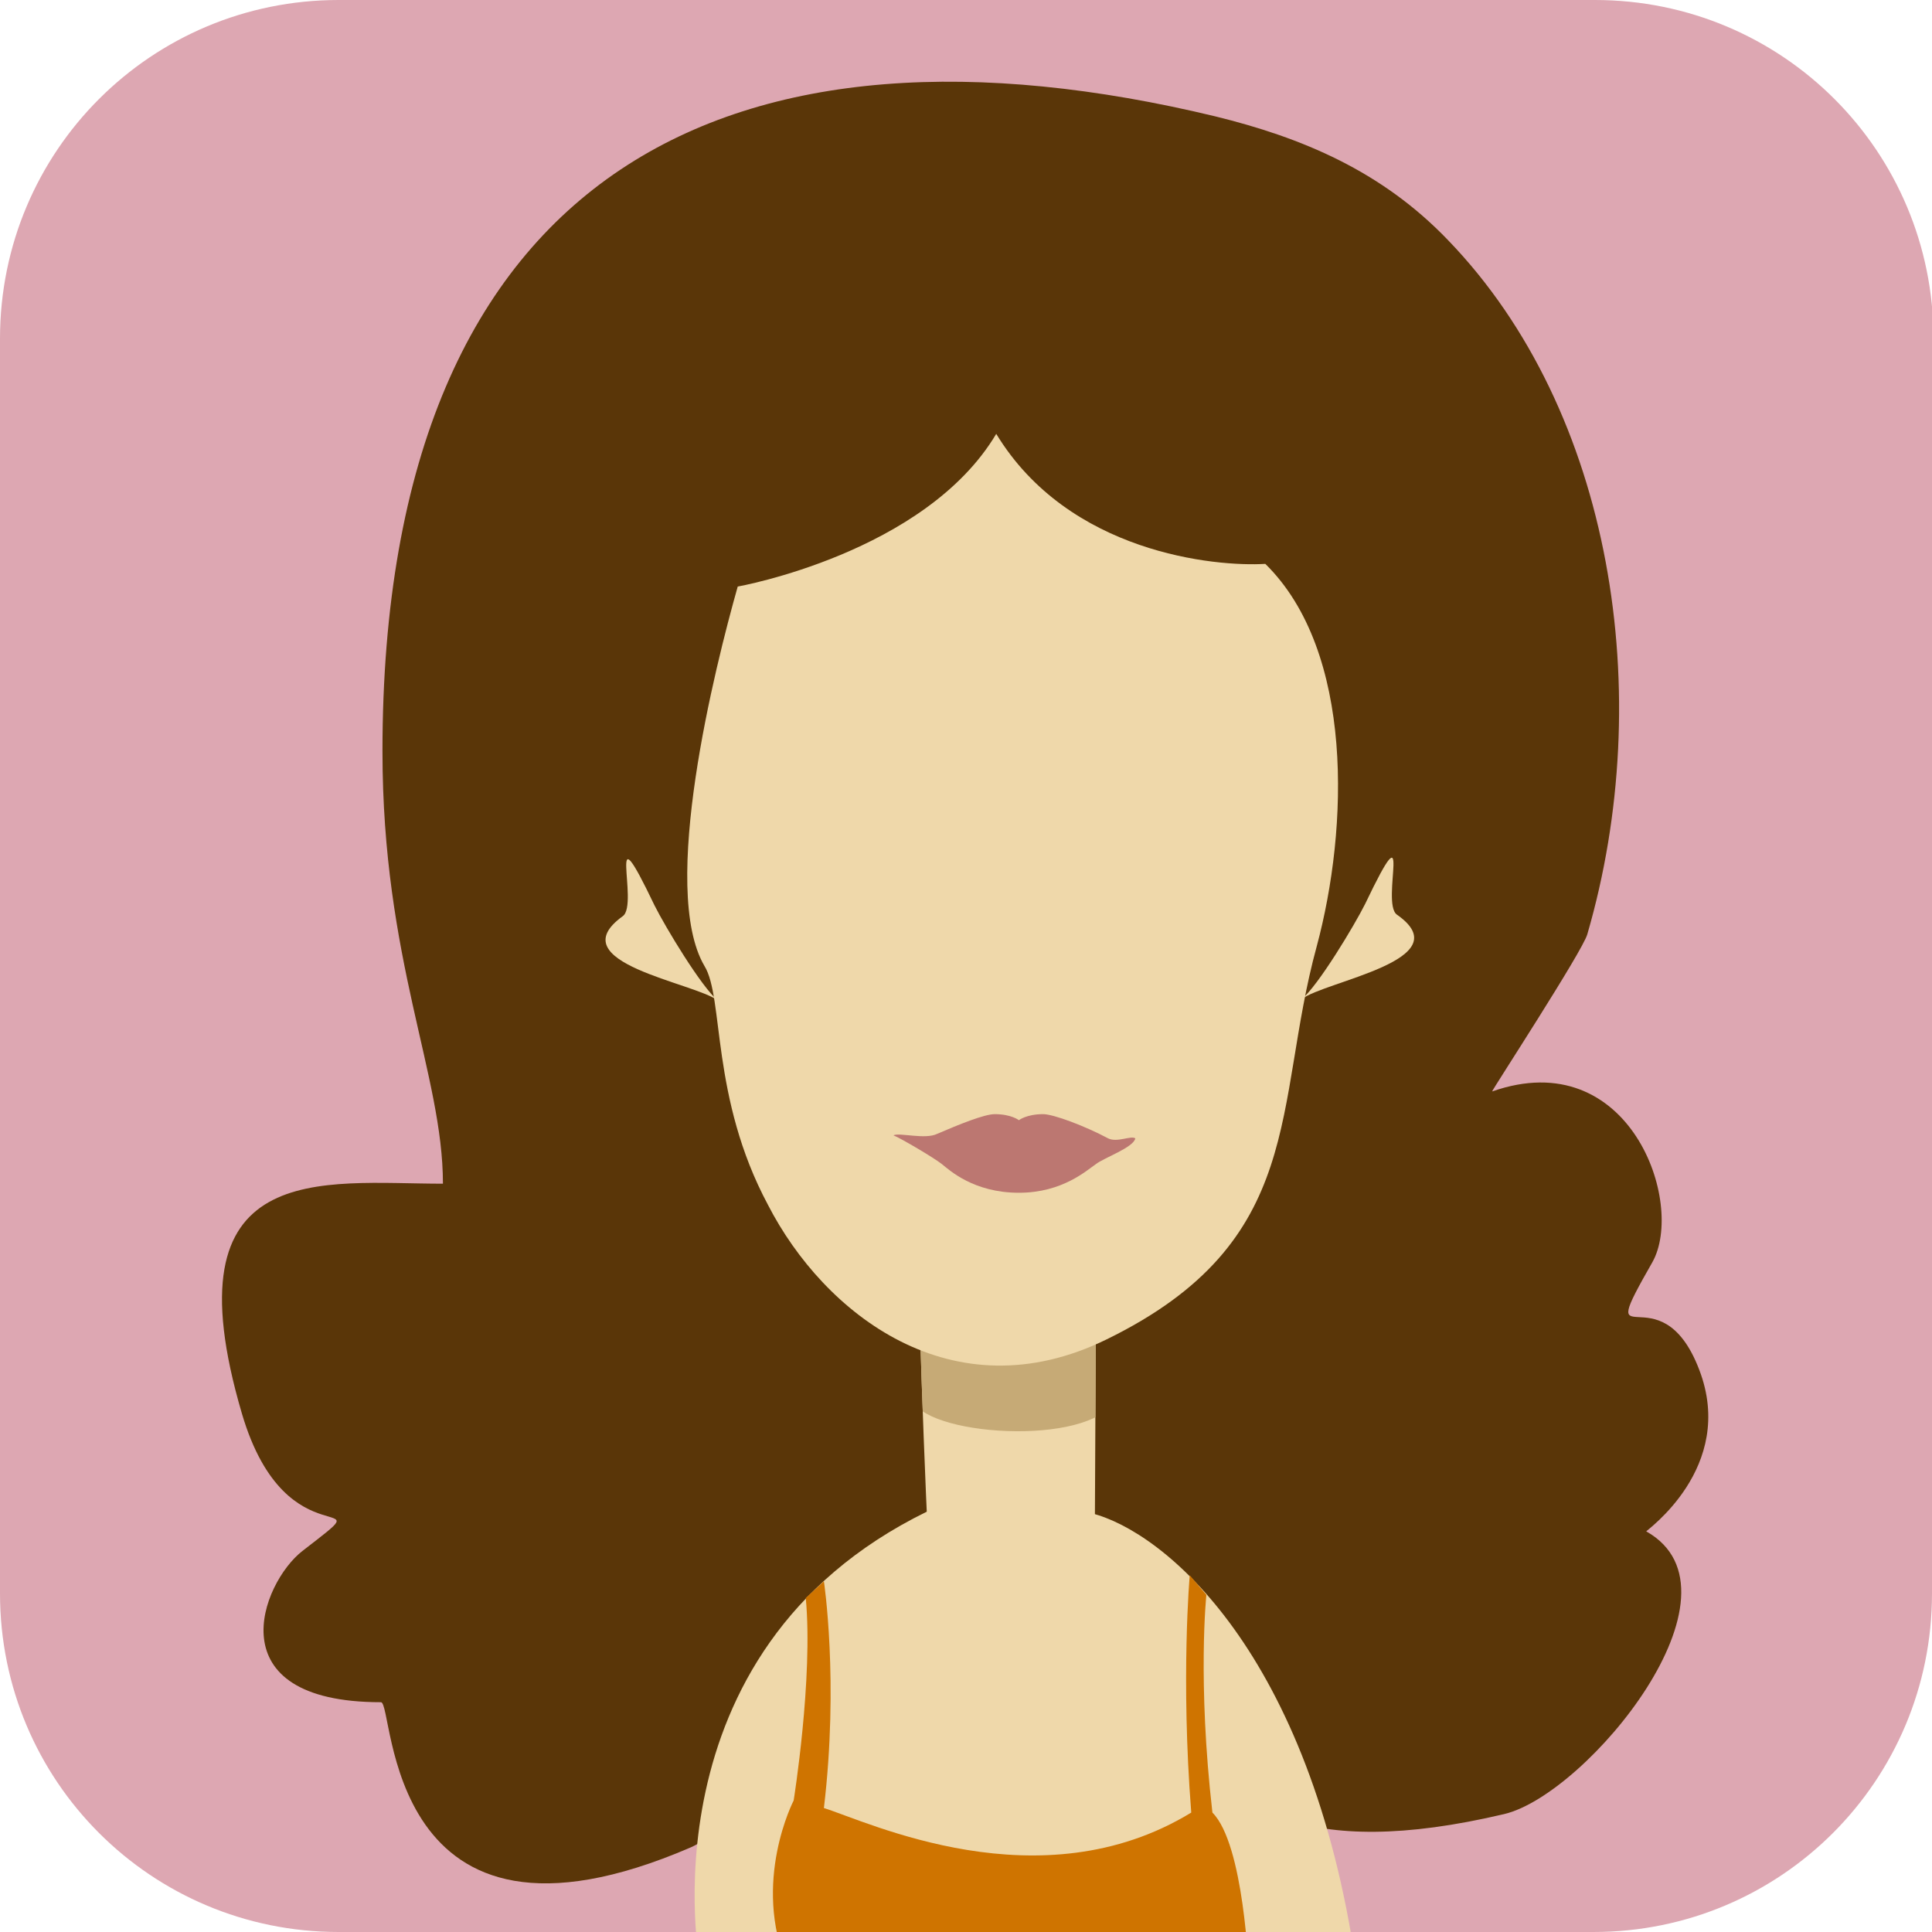 <svg id="Capa_1" xmlns="http://www.w3.org/2000/svg" xmlns:xlink="http://www.w3.org/1999/xlink" viewBox="0 0 127.8 127.8"><style>.st0{fill:#dda7b2}.st1{clip-path:url(#XMLID_2_)}.st2{fill-rule:evenodd;clip-rule:evenodd;fill:#5a3608}.st3{fill:#efd8aa}.st3,.st4,.st5,.st6{fill-rule:evenodd;clip-rule:evenodd}.st4{clip-path:url(#XMLID_3_);fill:#c6aa76}.st5{fill:#bc7771}.st6{fill:#cf7400}</style><g id="XMLID_73_"><path id="XMLID_88_" class="st0" d="M127.8 105.4c0 12.4-10 22.4-22.4 22.4h-83C10 127.8 0 117.8 0 105.4v-83C0 10 10 0 22.4 0h83.1c12.4 0 22.4 10 22.4 22.4v83z"/><g id="XMLID_74_"><defs><path id="XMLID_75_" d="M127.8 105.4c0 12.4-10 22.4-22.4 22.4h-83C10 127.8 0 117.8 0 105.4v-83C0 10 10 0 22.4 0h83.1c12.4 0 22.4 10 22.4 22.4v83z"/></defs><clipPath id="XMLID_2_"><use xlink:href="#XMLID_75_" overflow="visible"/></clipPath><g id="XMLID_76_" class="st1"><path id="XMLID_87_" class="st2" d="M25.3 49.7c0 13.8 4 21.4 4 28.6-8 0-18.3-1.8-13.3 15.2 3 10.2 9.8 4.6 4 9.1-2.7 2.1-5.8 10 5.2 10 .9 0 .1 18.4 20.5 9.6 2.5-1.1 6.4-6.1 6.8-9.2 2.4-1.3 1.9-12.4 11.3-10.7 16 3 9 24 35.7 17.7 5.5-1.3 16.5-14.7 9.4-18.7-.1 0 6-4.2 3.5-10.7-2.6-6.8-7.1-.1-3.1-7.1 2.2-3.9-1.5-14.5-10.6-11.3 0-.1 6-9.3 6.3-10.4 4.6-15.8 1.7-34.6-9.2-45.9-4.4-4.6-9.7-6.8-15.4-8.2-31.5-7.6-55.1 3-55.1 42z"/><path id="XMLID_86_" class="st3" d="M72.5 85.5l-11.7-.9c-.1.4.6 20 .9 22.3 1 6.6 9.8 8.4 10.7-1.1l.1-20.3z"/><g id="XMLID_83_"><defs><path id="XMLID_84_" d="M72.5 85.5l-11.7-.9c-.1.4.6 20 .9 22.3 1 6.6 9.8 8.4 10.7-1.1l.1-20.3z"/></defs><clipPath id="XMLID_3_"><use xlink:href="#XMLID_84_" overflow="visible"/></clipPath><path id="XMLID_85_" class="st4" d="M74 84.9l-14.7-.3c-.1.1.8 7.2 1.1 8.1 1.2 2.4 12.4 3 13.5-.4l.1-7.4z"/></g><path id="XMLID_82_" class="st3" d="M61.3 100c4.2-2 6.5-1 10.9.1 4.8 1.2 14.5 9.2 17.5 29.9H46.3s-4-20.7 15-30z"/><path id="XMLID_81_" class="st3" d="M83.7 37.3c5.9 5.8 5.5 17.5 3.4 25.3-2.9 10.6-.6 19.5-13.9 26-10.2 5-18.7-1.7-22.4-8.9-3.8-7.1-2.9-13.7-4.2-15.8-3-5.1.7-19.8 2.2-25.1 0 0 12.4-2.2 17.1-10.1 4.8 7.9 14.5 8.8 17.8 8.6z"/><path id="XMLID_80_" class="st5" d="M69 73.7c-1.1 0-1.6.4-1.6.4s-.5-.4-1.6-.4c-.7 0-2.4.7-3.8 1.3-.8.4-2.5-.1-2.9.1.5.2 2.7 1.5 3.2 1.9.5.4 2.1 1.9 5.1 1.9 2.9 0 4.5-1.5 5.1-1.9.5-.4 2.5-1.1 2.6-1.7-.3-.2-1.2.3-1.8 0-1.5-.8-3.6-1.6-4.3-1.6z"/><path id="XMLID_79_" class="st3" d="M86.1 66.1c1.5-1.2 10.6-2.6 6.3-5.6-1.1-.8 1.2-7.6-2.1-.7-.7 1.4-3.1 5.4-4.2 6.3z"/><path id="XMLID_78_" class="st3" d="M47.5 66.2c-1.5-1.2-10.6-2.5-6.3-5.6 1.1-.8-1.2-7.6 2.1-.7.7 1.4 3.1 5.4 4.2 6.3z"/><path id="XMLID_77_" class="st6" d="M52.1 130.6l30.5-.2s-.3-8.4-2.4-10.5c-1-8.7-.4-14.4-.4-14.4l-1.1-1.3s-.6 6.8.1 15.7c-10 6.1-21.4.6-24.3-.3 1-8.4 0-15 0-15s-.1.1-1.2 1.1c.5 5.3-.8 13.4-.8 13.4s-2.8 5.4-.4 11"/></g></g></g></svg>